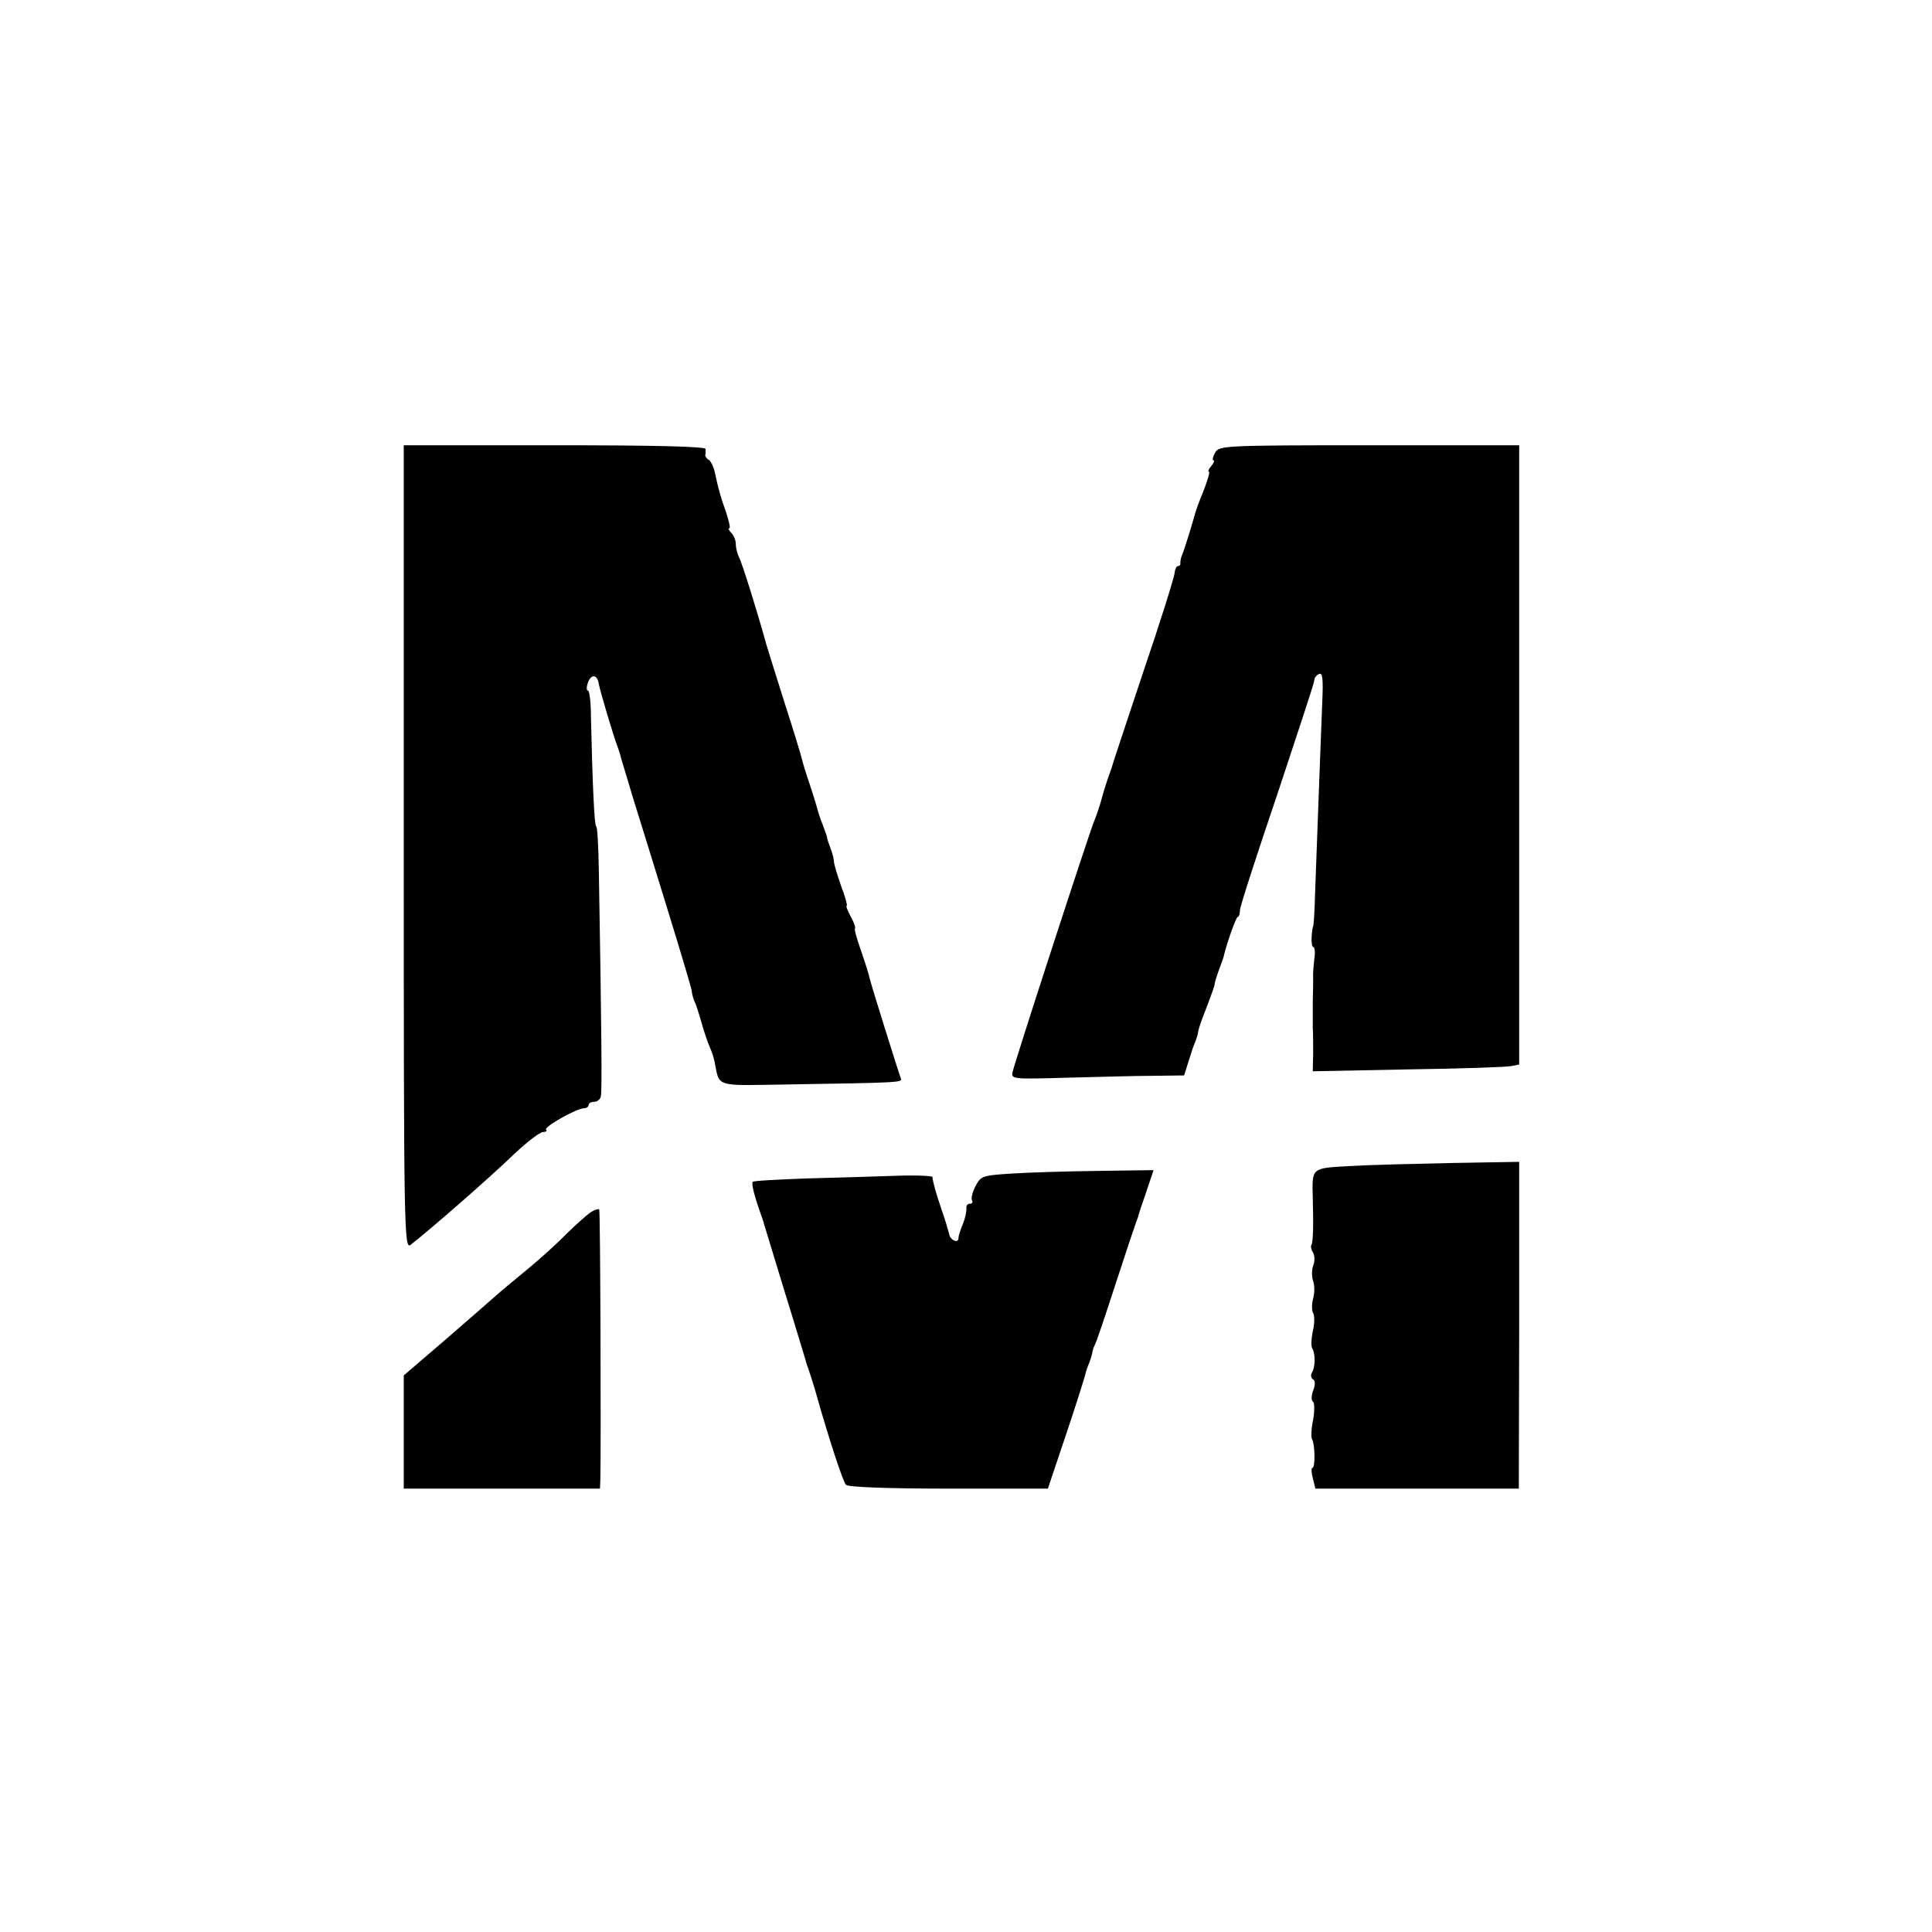 <?xml version="1.0" standalone="no"?>
<!DOCTYPE svg PUBLIC "-//W3C//DTD SVG 20010904//EN"
 "http://www.w3.org/TR/2001/REC-SVG-20010904/DTD/svg10.dtd">
<svg version="1.0" xmlns="http://www.w3.org/2000/svg"
 width="512pt" height="512pt" viewBox="0 0 512 512"
 preserveAspectRatio="xMidYMid meet">
<g transform="translate(0,512) scale(0.1,-0.1)"
fill="#000000" stroke="none">
<path d="M1070 2874 c0 -1014 1 -1066 18 -1053 54 42 211 179 276 242 33 31
67 57 75 57 8 0 12 3 8 6 -7 7 81 57 101 57 6 0 12 4 12 9 0 4 6 8 14 8 8 0
16 6 18 13 4 10 2 185 -5 599 -1 65 -4 118 -7 118 -5 0 -10 118 -14 292 0 38
-4 68 -8 68 -4 0 -4 9 0 21 9 24 25 22 29 -4 3 -17 38 -136 50 -167 3 -8 7
-20 8 -26 2 -6 17 -56 33 -110 17 -54 58 -187 91 -294 33 -107 62 -204 64
-215 1 -11 5 -24 8 -30 3 -5 11 -30 18 -55 7 -25 17 -54 22 -65 5 -11 11 -29
13 -40 13 -67 0 -62 189 -59 308 5 309 5 304 17 -9 25 -78 246 -82 263 -2 11
-13 45 -24 77 -11 31 -18 57 -15 57 2 0 -2 14 -11 30 -9 17 -14 30 -11 30 2 0
-4 24 -15 52 -10 29 -19 58 -19 65 0 6 -4 22 -9 35 -5 13 -9 25 -9 28 0 3 -6
19 -12 35 -7 17 -13 37 -15 45 -2 8 -11 37 -20 64 -9 26 -18 56 -20 65 -2 9
-22 75 -45 146 -23 72 -45 144 -50 160 -20 74 -63 212 -71 227 -5 10 -9 26 -9
36 0 10 -5 23 -12 30 -7 7 -9 12 -5 12 3 0 -1 19 -9 43 -15 42 -20 60 -30 107
-3 13 -10 27 -15 31 -6 3 -10 9 -10 13 1 3 1 11 1 16 0 7 -140 10 -400 10
l-400 0 0 -1066z"/>
<path d="M3220 3920 c-6 -11 -8 -20 -4 -20 3 0 1 -7 -6 -15 -7 -8 -10 -15 -6
-15 3 0 -4 -24 -15 -52 -12 -29 -22 -57 -23 -63 -3 -12 -25 -85 -33 -105 -4
-8 -5 -18 -5 -22 1 -5 -2 -8 -6 -8 -4 0 -8 -8 -9 -17 0 -10 -37 -128 -83 -263
-45 -135 -83 -249 -84 -255 -2 -5 -6 -17 -9 -25 -3 -8 -11 -33 -17 -55 -6 -22
-15 -49 -20 -60 -13 -31 -214 -648 -217 -668 -3 -17 7 -17 145 -13 81 2 184 5
229 5 l81 1 12 38 c6 20 14 44 18 52 3 8 7 20 7 25 1 6 5 19 9 30 27 70 36 95
35 98 0 3 7 26 17 52 4 11 8 22 8 25 9 36 32 100 36 100 3 0 6 8 6 18 0 9 45
148 99 307 53 160 98 295 98 302 0 7 6 14 13 17 9 4 11 -15 8 -77 -3 -73 -10
-265 -19 -507 -1 -47 -4 -85 -5 -85 -1 0 -3 -12 -4 -27 -1 -16 1 -28 5 -28 3
0 5 -15 2 -32 -2 -18 -4 -40 -3 -48 0 -8 0 -37 -1 -65 0 -27 0 -59 0 -70 1
-11 1 -41 1 -67 l-1 -47 253 5 c139 2 262 6 274 9 l20 4 0 821 0 820 -398 0
c-387 0 -398 -1 -408 -20z"/>
<path d="M3580 2030 c-106 -6 -103 -3 -101 -85 2 -76 1 -118 -4 -125 -2 -3 0
-12 5 -20 4 -7 5 -23 0 -34 -4 -12 -4 -30 0 -41 4 -11 4 -32 0 -46 -4 -15 -4
-32 0 -39 4 -6 4 -28 -1 -48 -4 -20 -5 -41 -1 -46 8 -14 8 -49 -1 -63 -4 -6
-3 -14 2 -18 7 -3 7 -15 1 -30 -5 -13 -5 -27 -1 -29 5 -3 5 -25 1 -48 -5 -24
-6 -47 -3 -52 8 -13 9 -76 1 -76 -3 0 -3 -12 1 -27 l7 -28 270 0 269 0 1 433
0 433 -175 -3 c-97 -2 -219 -5 -271 -8z"/>
<path d="M2682 2010 c-78 -5 -83 -6 -97 -34 -8 -15 -12 -32 -9 -37 3 -5 0 -9
-6 -9 -6 0 -10 -6 -9 -12 1 -7 -3 -26 -9 -41 -7 -16 -12 -33 -12 -38 0 -16
-23 -5 -25 12 -2 7 -10 37 -20 64 -15 45 -22 69 -24 86 -1 3 -45 5 -98 3 -54
-2 -160 -5 -236 -7 -76 -3 -140 -6 -142 -9 -5 -4 6 -43 22 -88 3 -8 7 -19 8
-25 2 -5 26 -86 55 -180 29 -93 53 -174 55 -180 1 -5 5 -17 8 -25 3 -8 10 -31
16 -50 37 -132 75 -247 83 -255 5 -6 110 -10 272 -10 l263 0 47 140 c26 77 48
147 50 155 2 8 6 23 10 32 4 9 8 22 10 30 1 7 4 18 7 23 4 6 27 75 53 155 26
80 50 152 53 160 3 8 7 20 9 25 1 6 11 36 22 67 l19 57 -146 -2 c-80 -1 -183
-4 -229 -7z"/>
<path d="M1568 1909 c-9 -5 -38 -31 -65 -57 -26 -27 -75 -71 -108 -98 -33 -27
-69 -57 -80 -67 -11 -10 -71 -62 -132 -115 l-113 -97 0 -150 0 -150 260 0 260
0 1 25 c2 90 0 712 -3 715 -2 2 -11 -1 -20 -6z"/>
</g>
</svg>
